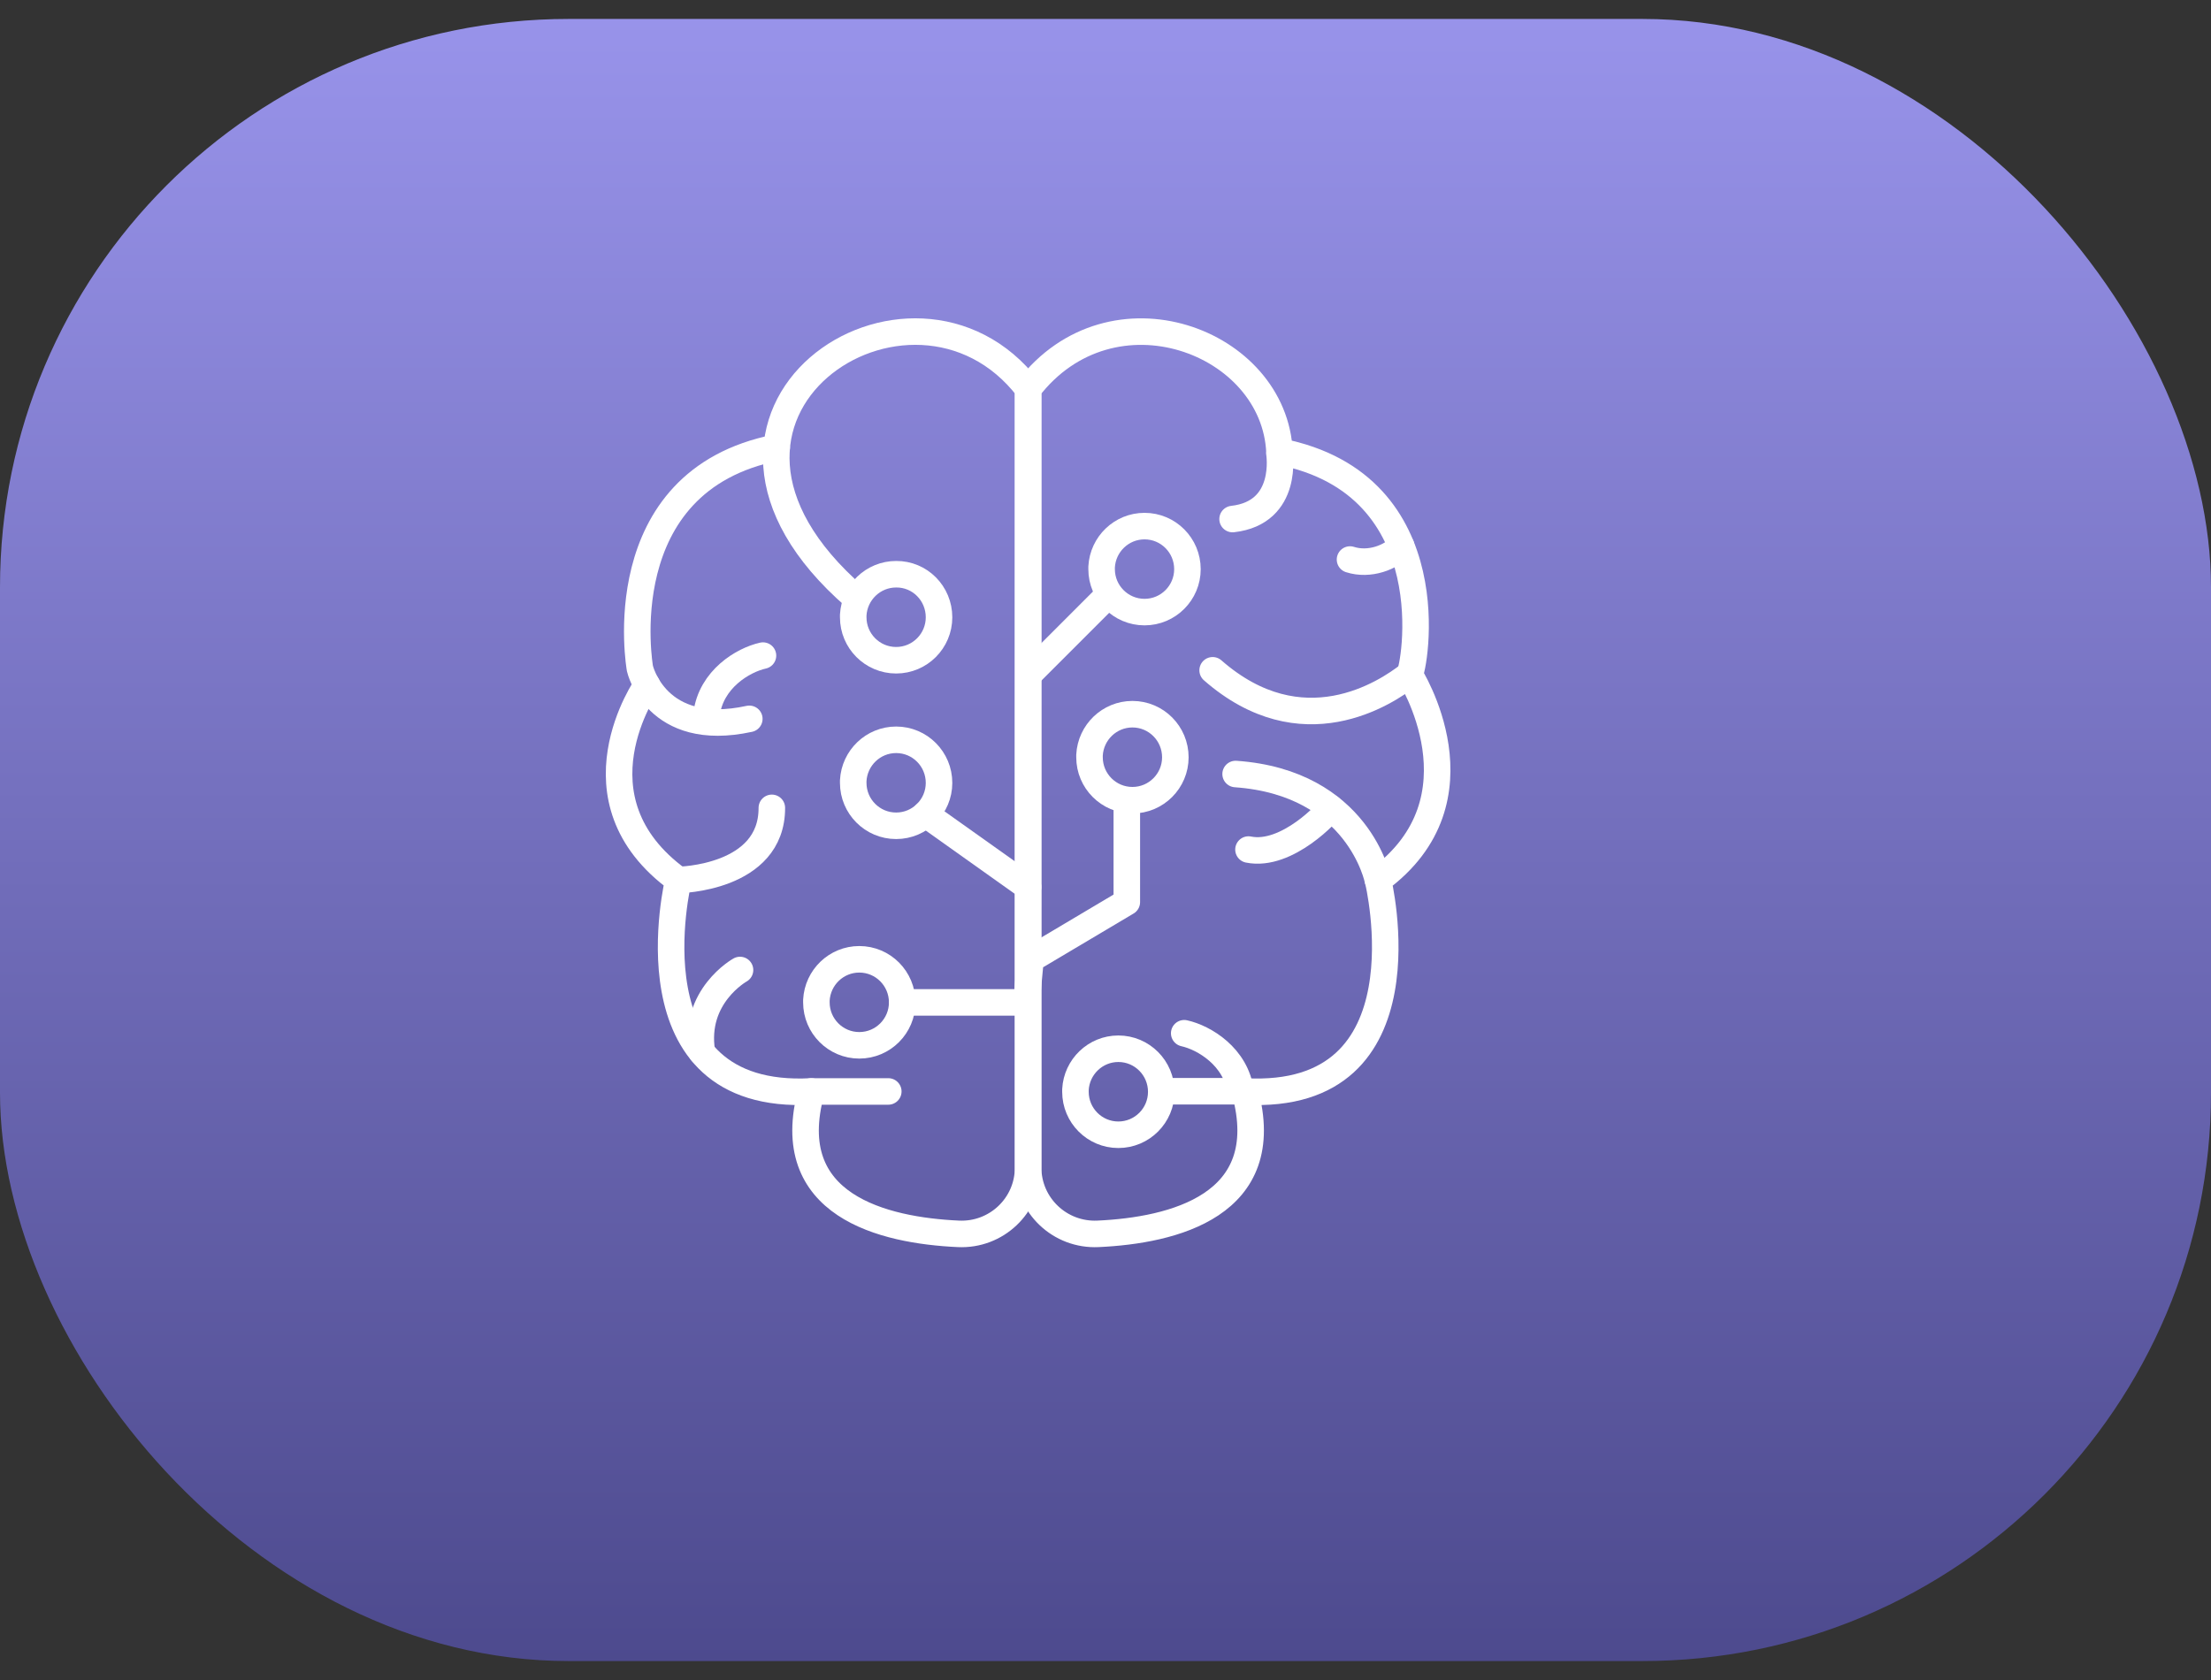 <svg width="100" height="76" viewBox="0 0 100 76" fill="none" xmlns="http://www.w3.org/2000/svg">
<rect x="0" y="0" width="100" height="76" fill="#333333" stroke="none"/>
<rect y="0.857" width="100" height="74.286" rx="25.714" fill="url(#paint0_linear_549_1703)"/>
<path d="M56.112 49.393C55.911 47.808 54.463 46.942 53.56 46.742" stroke="white" stroke-width="1.2" stroke-miterlimit="10" stroke-linecap="round" stroke-linejoin="round"/>
<path d="M55.748 23.481C58.327 23.189 57.862 20.474 57.862 20.474L57.88 20.429C65.57 21.932 63.948 30.36 63.748 30.515C63.748 30.515 67.356 36.146 62.326 39.818C62.326 39.818 64.768 49.84 56.304 49.375C57.725 54.55 53.033 55.662 49.662 55.817C47.94 55.899 46.5 54.532 46.5 52.81V17.595C50.281 12.657 57.661 15.417 57.871 20.474" stroke="white" stroke-width="1.2" stroke-miterlimit="10" stroke-linecap="round" stroke-linejoin="round"/>
<path d="M54.846 30.323C58.882 33.858 62.663 31.371 63.748 30.514" stroke="white" stroke-width="1.2" stroke-miterlimit="10" stroke-linecap="round" stroke-linejoin="round"/>
<path d="M56.304 49.366H52.815" stroke="white" stroke-width="1.2" stroke-miterlimit="10" stroke-linecap="round" stroke-linejoin="round"/>
<path d="M60.175 36.555C60.139 36.674 58.216 38.788 56.467 38.432" stroke="white" stroke-width="1.2" stroke-miterlimit="10" stroke-linecap="round" stroke-linejoin="round"/>
<path d="M61.059 25.312C61.942 25.595 62.917 25.212 63.373 24.702" stroke="white" stroke-width="1.2" stroke-miterlimit="10" stroke-linecap="round" stroke-linejoin="round"/>
<path d="M62.317 39.808C62.317 39.808 61.452 35.407 55.885 35.015" stroke="white" stroke-width="1.2" stroke-miterlimit="10" stroke-linecap="round" stroke-linejoin="round"/>
<path d="M38.681 27.016C29.096 18.706 41.26 10.752 46.499 17.586V52.819C46.499 54.541 45.059 55.899 43.346 55.817C39.966 55.662 35.274 54.55 36.695 49.375" stroke="white" stroke-width="1.2" stroke-miterlimit="10" stroke-linecap="round" stroke-linejoin="round"/>
<path d="M35.129 20.246C27.43 21.758 28.943 30.241 28.943 30.241C28.943 30.241 29.662 33.439 33.89 32.519" stroke="white" stroke-width="1.2" stroke-miterlimit="10" stroke-linecap="round" stroke-linejoin="round"/>
<path d="M31.957 32.309C32.157 30.724 33.606 29.858 34.508 29.658" stroke="white" stroke-width="1.2" stroke-miterlimit="10" stroke-linecap="round" stroke-linejoin="round"/>
<path d="M29.261 30.988C29.261 30.988 25.634 36.145 30.682 39.808C30.682 39.808 28.231 49.831 36.696 49.375H40.176" stroke="white" stroke-width="1.2" stroke-miterlimit="10" stroke-linecap="round" stroke-linejoin="round"/>
<path d="M33.47 43.881C33.47 43.881 31.338 45.065 31.748 47.607" stroke="white" stroke-width="1.2" stroke-miterlimit="10" stroke-linecap="round" stroke-linejoin="round"/>
<path d="M30.682 39.807C30.682 39.807 34.918 39.753 34.909 36.546" stroke="white" stroke-width="1.2" stroke-miterlimit="10" stroke-linecap="round" stroke-linejoin="round"/>
<path d="M42.471 27.927C42.471 28.993 41.606 29.868 40.531 29.868C39.455 29.868 38.59 28.993 38.59 27.927V27.827C38.645 26.797 39.492 25.977 40.531 25.977C41.606 25.968 42.471 26.843 42.471 27.927Z" stroke="white" stroke-width="1.2" stroke-miterlimit="10" stroke-linecap="round" stroke-linejoin="round"/>
<path d="M42.471 35.416C42.471 36.482 41.606 37.357 40.531 37.357C39.455 37.357 38.59 36.482 38.59 35.416V35.316C38.645 34.287 39.492 33.467 40.531 33.467C41.606 33.467 42.471 34.341 42.471 35.416Z" stroke="white" stroke-width="1.2" stroke-miterlimit="10" stroke-linecap="round" stroke-linejoin="round"/>
<path d="M52.522 49.393C52.522 50.459 51.656 51.334 50.581 51.334C49.506 51.334 48.641 50.459 48.641 49.393V49.293C48.695 48.263 49.543 47.443 50.581 47.443C51.656 47.443 52.522 48.318 52.522 49.393Z" stroke="white" stroke-width="1.2" stroke-miterlimit="10" stroke-linecap="round" stroke-linejoin="round"/>
<path d="M40.805 45.347C40.805 46.413 39.94 47.288 38.864 47.288C37.789 47.288 36.924 46.413 36.924 45.347V45.247C36.978 44.217 37.826 43.397 38.864 43.397C39.94 43.397 40.805 44.272 40.805 45.347Z" stroke="white" stroke-width="1.2" stroke-miterlimit="10" stroke-linecap="round" stroke-linejoin="round"/>
<path d="M53.706 25.749C53.706 26.815 52.84 27.69 51.765 27.69C50.69 27.69 49.824 26.815 49.824 25.749V25.649C49.879 24.62 50.726 23.8 51.765 23.8C52.84 23.8 53.706 24.674 53.706 25.749Z" stroke="white" stroke-width="1.2" stroke-miterlimit="10" stroke-linecap="round" stroke-linejoin="round"/>
<path d="M53.159 34.259C53.159 35.325 52.293 36.2 51.218 36.2C50.143 36.2 49.277 35.325 49.277 34.259V34.159C49.332 33.129 50.179 32.309 51.218 32.309C52.293 32.309 53.159 33.184 53.159 34.259Z" stroke="white" stroke-width="1.2" stroke-miterlimit="10" stroke-linecap="round" stroke-linejoin="round"/>
<path d="M50.053 26.988L46.609 30.432" stroke="white" stroke-width="1.2" stroke-miterlimit="10" stroke-linecap="round" stroke-linejoin="round"/>
<path d="M50.964 36.236V40.81L46.609 43.398L46.426 45.347H40.805" stroke="white" stroke-width="1.2" stroke-miterlimit="10" stroke-linecap="round" stroke-linejoin="round"/>
<path d="M41.861 36.829L46.499 40.127" stroke="white" stroke-width="1.2" stroke-miterlimit="10" stroke-linecap="round" stroke-linejoin="round"/>
<defs>
<linearGradient id="paint0_linear_549_1703" x1="50" y1="0.857" x2="50" y2="75.143" gradientUnits="userSpaceOnUse">
<stop stop-color="#9893EA"/>
<stop offset="1" stop-color="#4D4A8E"/>
</linearGradient>
</defs>
</svg>
